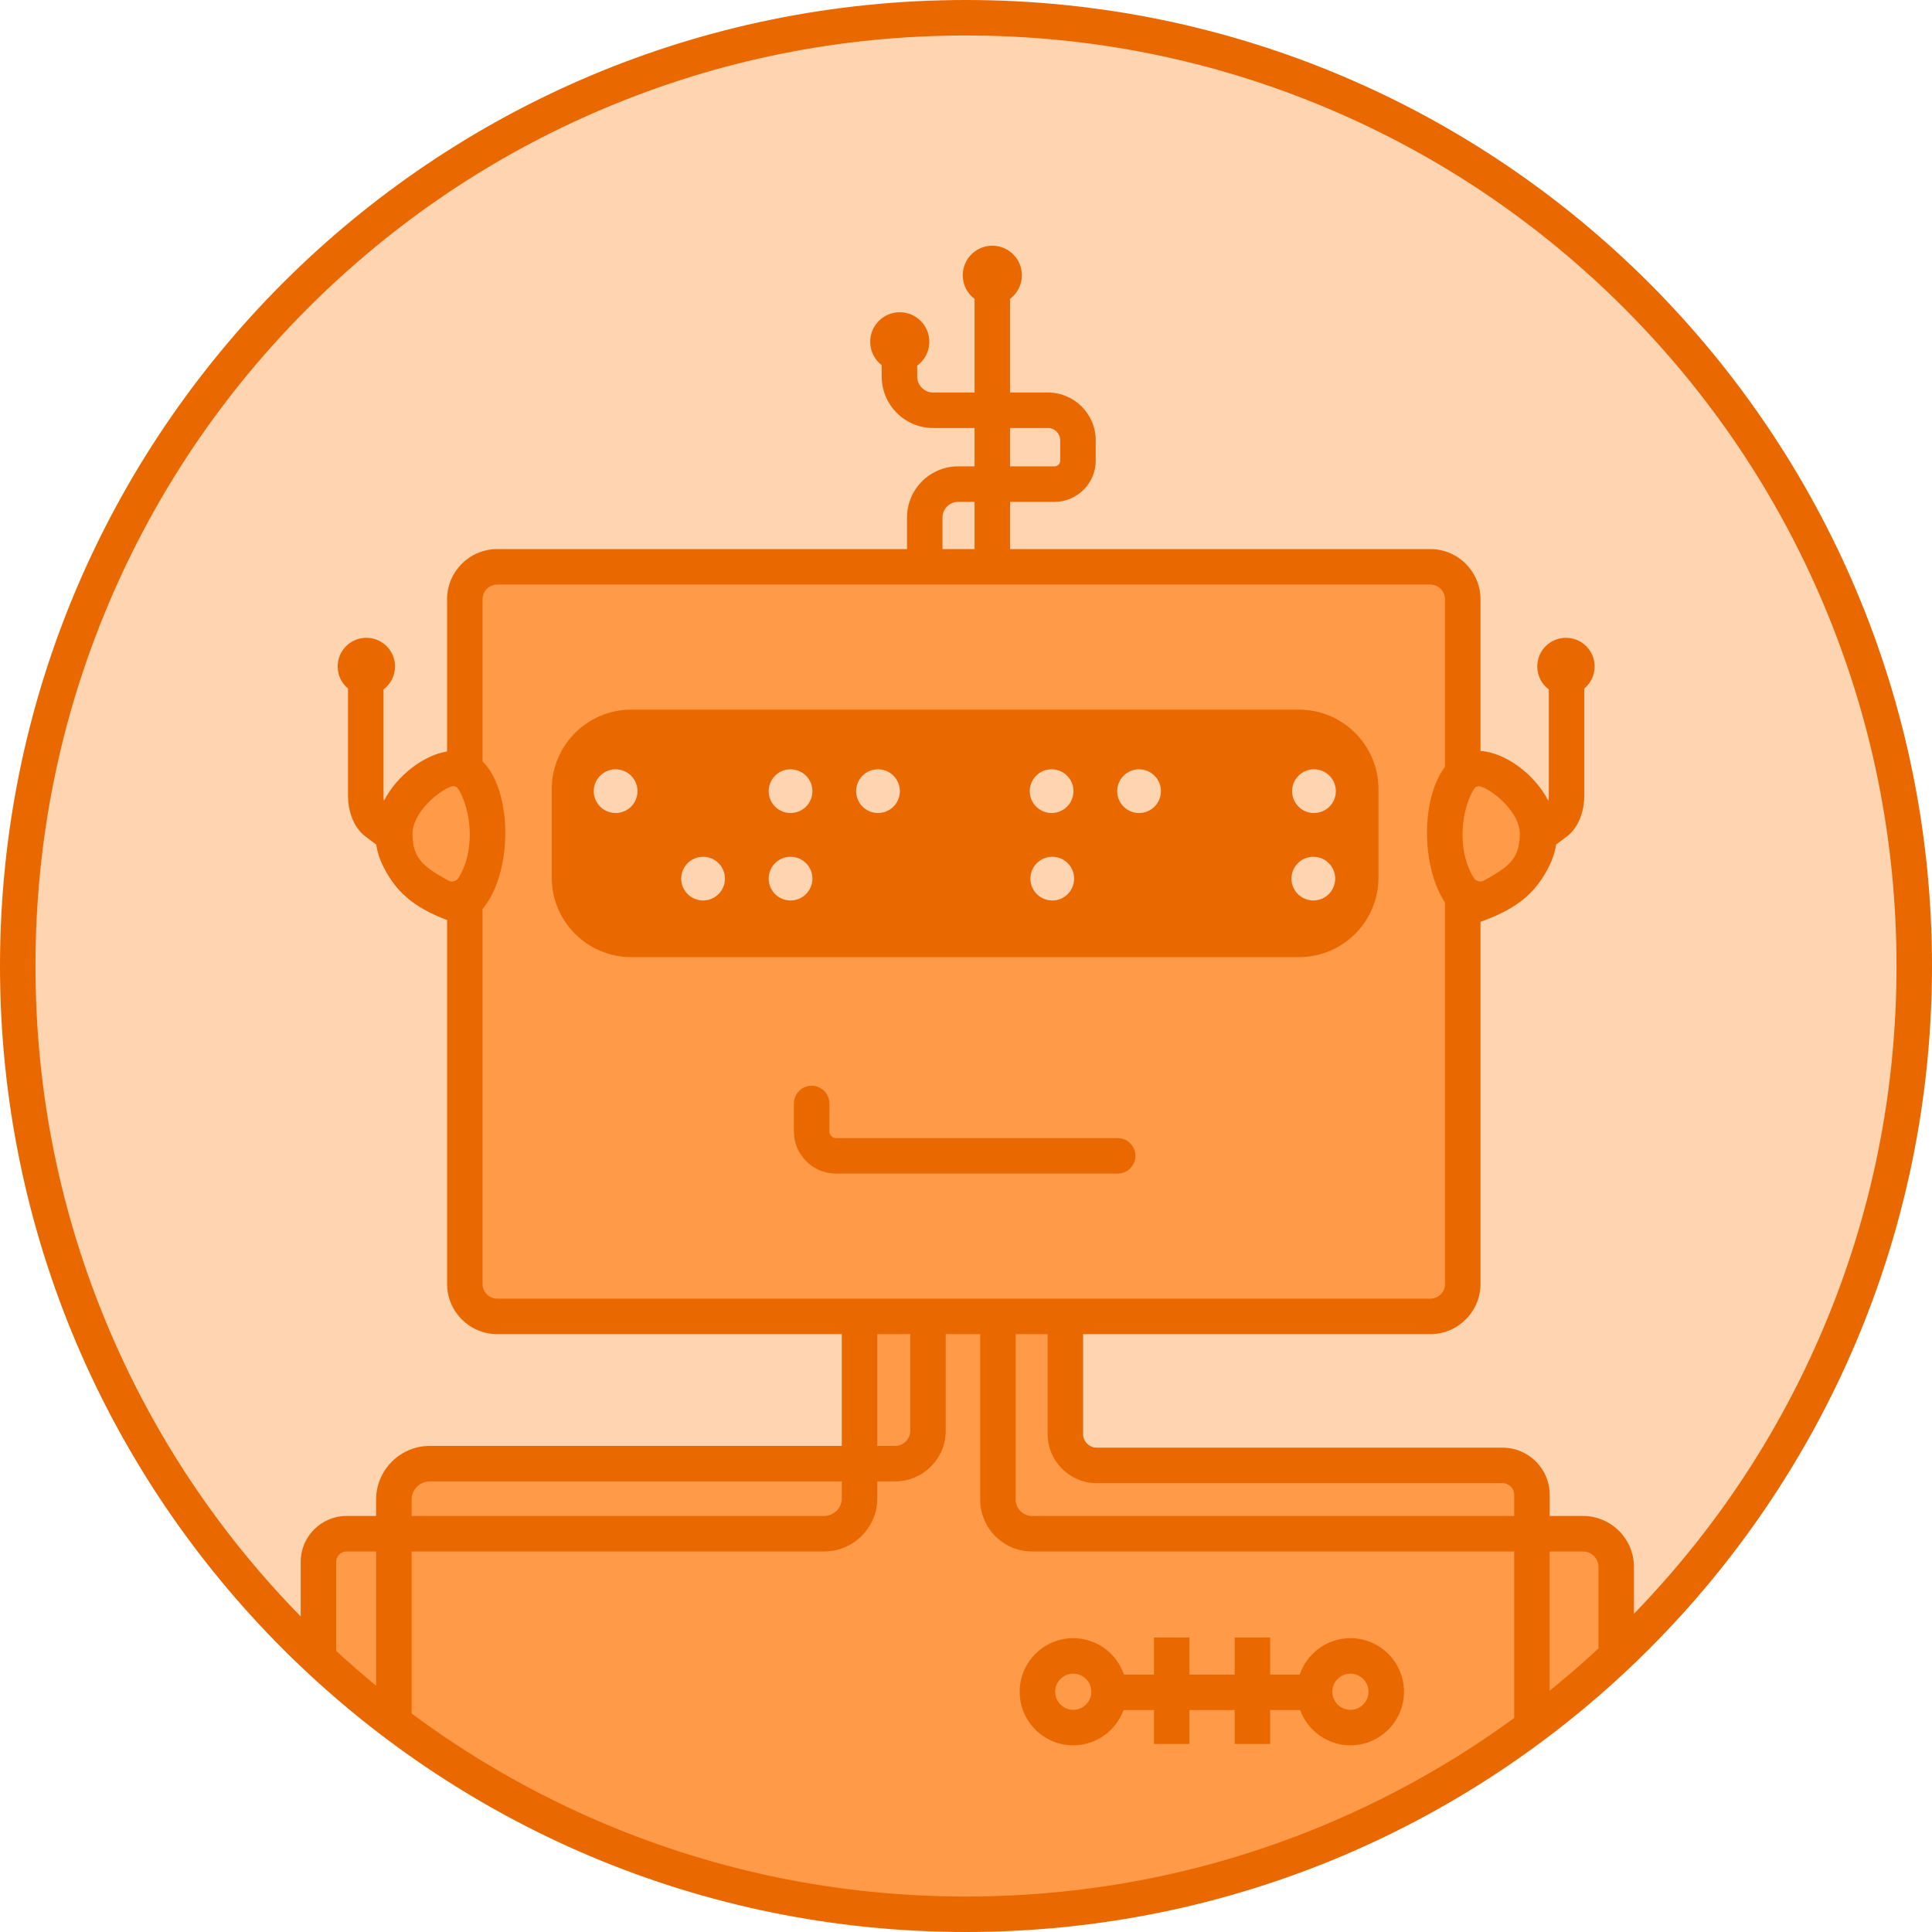 <?xml version="1.0" encoding="UTF-8" standalone="no"?>
<svg width="256px" height="256px" viewBox="0 0 256 256" version="1.1" xmlns="http://www.w3.org/2000/svg" xmlns:xlink="http://www.w3.org/1999/xlink" preserveAspectRatio="xMidYMid">
	<g>
		<path d="M253.532,128 C253.532,197.329 197.329,253.532 128,253.532 C58.671,253.532 2.468,197.329 2.468,128 C2.468,58.671 58.671,2.468 128,2.468 C197.329,2.468 253.532,58.671 253.532,128" fill="rgb(255,212,177)"></path>
		<path d="M211.963,203.225 L206.87,203.225 C204.792,203.225 203.107,201.541 203.107,199.463 L203.107,196.353 C203.107,194.896 201.915,193.704 200.458,193.704 L145.291,193.704 C143.466,193.704 141.987,192.225 141.987,190.4 L141.987,173.879 L188.91,173.879 C191.082,173.879 192.842,172.119 192.842,169.947 L192.842,119.752 C192.842,119.752 203.695,120.007 203.695,110.839 C203.695,101.671 192.842,102.164 192.842,102.164 L192.842,79.236 C192.842,77.064 191.082,75.303 188.91,75.303 L66.228,75.303 C64.056,75.303 62.296,77.064 62.296,79.236 L62.296,101.523 C62.296,101.523 52.305,103.905 52.305,110.839 C52.305,117.774 62.296,119.31 62.296,119.31 L62.296,169.947 C62.296,172.119 64.056,173.879 66.228,173.879 L113.895,173.879 L113.895,190.452 C113.895,191.989 112.65,193.234 111.113,193.234 L56.707,193.234 C54.146,193.234 52.07,195.31 52.07,197.871 L51.717,202.755 L44.9,203.343 C43.417,203.343 42.457,205.186 42.337,206.664 L41.315,219.269 C41.315,219.269 70.053,253.767 124.004,253.767 C177.954,253.767 213.333,220.856 213.333,220.856 L213.333,204.595 C213.333,203.838 212.72,203.225 211.963,203.225" fill="rgb(255,154,73)"></path>
		<path d="M128,0 C57.308,0 0,57.308 0,128 C0,198.692 57.308,256 128,256 C198.693,256 256,198.692 256,128 C256,57.308 198.693,0 128,0 L128,0 Z M49.836,223.367 C48.034,221.886 46.272,220.347 44.547,218.758 L44.547,206.946 C44.547,206.191 45.162,205.576 45.918,205.576 L49.836,205.576 L49.836,223.367 L49.836,223.367 Z M128,251.298 C111.353,251.298 95.206,248.039 80.008,241.611 C70.915,237.765 62.397,232.888 54.538,227.044 L54.538,205.576 L109.204,205.576 C113.087,205.576 116.246,202.416 116.246,198.534 L116.246,196.29 L118.604,196.29 C122.304,196.29 125.315,193.28 125.315,189.579 L125.315,176.779 L129.881,176.779 L129.881,198.71 C129.881,202.496 132.96,205.576 136.746,205.576 L200.639,205.576 L200.639,227.643 C193.008,233.22 184.77,237.898 175.992,241.611 C160.794,248.039 144.647,251.298 128,251.298 L128,251.298 Z M54.538,200.874 L54.538,198.709 C54.538,197.375 55.623,196.29 56.957,196.29 L111.545,196.29 L111.545,198.534 C111.545,199.824 110.495,200.874 109.204,200.874 L54.538,200.874 L54.538,200.874 Z M65.899,104.061 C65.37,102.667 64.701,101.628 63.941,100.906 L63.941,79.406 C63.941,78.332 64.815,77.458 65.889,77.458 L189.523,77.458 C190.597,77.458 191.471,78.332 191.471,79.406 L191.471,101.603 C190.968,102.251 190.517,103.064 190.139,104.061 C189.163,106.632 188.875,109.968 189.22,112.778 C189.537,115.358 190.204,117.671 191.471,119.597 L191.471,170.13 C191.471,171.203 190.597,172.077 189.523,172.077 L65.889,172.077 C64.815,172.077 63.941,171.203 63.941,170.13 L63.941,120.457 C65.624,118.377 66.453,115.755 66.818,112.778 C67.163,109.968 66.875,106.632 65.899,104.061 L65.899,104.061 Z M124.885,72.757 L124.885,68.571 C124.885,67.428 125.815,66.498 126.959,66.498 L129.136,66.498 L129.136,72.757 L124.885,72.757 L124.885,72.757 Z M211.805,218.43 C209.708,220.376 207.553,222.243 205.341,224.03 L205.341,205.576 L209.75,205.576 C210.883,205.576 211.805,206.498 211.805,207.631 L211.805,218.43 L211.805,218.43 Z M200.639,200.874 L136.746,200.874 C135.553,200.874 134.582,199.904 134.582,198.71 L134.582,176.779 L138.814,176.779 L138.814,190.01 C138.814,193.602 141.736,196.525 145.329,196.525 L199.098,196.525 C199.948,196.525 200.639,197.216 200.639,198.066 L200.639,200.874 L200.639,200.874 Z M120.613,176.779 L120.613,189.579 C120.613,190.687 119.712,191.589 118.604,191.589 L116.246,191.589 L116.246,176.779 L120.613,176.779 L120.613,176.779 Z M216.507,213.832 L216.507,207.631 C216.507,203.905 213.476,200.874 209.75,200.874 L205.341,200.874 L205.341,198.066 C205.341,194.624 202.54,191.824 199.098,191.824 L145.329,191.824 C144.329,191.824 143.515,191.01 143.515,190.01 L143.515,176.779 L189.523,176.779 C193.19,176.779 196.173,173.796 196.173,170.13 L196.173,122.147 C196.204,122.136 196.236,122.127 196.267,122.115 C201.266,120.321 203.578,118.127 205.233,114.849 C205.718,113.888 206.04,112.903 206.194,111.904 L207.613,110.839 C209.319,109.56 209.925,107.195 209.925,105.559 L209.925,91.233 C210.762,90.536 211.296,89.486 211.296,88.311 C211.296,86.212 209.594,84.511 207.496,84.511 C205.397,84.511 203.695,86.212 203.695,88.311 C203.695,89.557 204.297,90.659 205.223,91.352 L205.223,105.559 C205.223,105.747 205.201,105.934 205.166,106.111 C203.28,102.457 199.331,99.687 196.173,99.507 L196.173,79.406 C196.173,75.74 193.19,72.757 189.523,72.757 L133.837,72.757 L133.837,66.498 L139.725,66.498 C142.739,66.498 145.19,64.046 145.19,61.033 L145.19,58.35 C145.19,54.855 142.347,52.011 138.851,52.011 L133.837,52.011 L133.837,39.606 C134.788,38.891 135.405,37.757 135.405,36.476 C135.405,34.312 133.651,32.558 131.487,32.558 C129.323,32.558 127.569,34.312 127.569,36.476 C127.569,37.757 128.186,38.89 129.136,39.605 L129.136,52.011 L123.646,52.011 C122.482,52.011 121.535,51.064 121.535,49.9 L121.535,48.45 C122.508,47.737 123.142,46.59 123.142,45.292 C123.142,43.128 121.388,41.374 119.224,41.374 C117.06,41.374 115.306,43.128 115.306,45.292 C115.306,46.555 115.906,47.675 116.834,48.391 L116.834,49.9 C116.834,53.656 119.89,56.713 123.646,56.713 L129.136,56.713 L129.136,61.796 L126.959,61.796 C123.223,61.796 120.184,64.835 120.184,68.571 L120.184,72.757 L65.889,72.757 C62.223,72.757 59.24,75.74 59.24,79.406 L59.24,99.574 C56.202,100.052 52.635,102.695 50.872,106.111 C50.838,105.934 50.815,105.747 50.815,105.559 L50.815,91.352 C51.741,90.659 52.343,89.557 52.343,88.311 C52.343,86.212 50.642,84.511 48.543,84.511 C46.444,84.511 44.742,86.212 44.742,88.311 C44.742,89.486 45.276,90.536 46.114,91.233 L46.114,105.559 C46.114,107.195 46.719,109.56 48.425,110.839 L49.844,111.904 C49.999,112.903 50.32,113.888 50.805,114.849 C52.4,118.007 54.611,120.157 59.24,121.915 L59.24,170.13 C59.24,173.796 62.223,176.779 65.889,176.779 L111.545,176.779 L111.545,191.589 L56.957,191.589 C53.031,191.589 49.836,194.783 49.836,198.709 L49.836,200.874 L45.918,200.874 C42.57,200.874 39.846,203.598 39.846,206.946 L39.846,214.193 C28.985,203.091 20.419,190.249 14.389,175.992 C7.961,160.794 4.702,144.647 4.702,128 C4.702,111.353 7.961,95.206 14.389,80.008 C20.599,65.326 29.49,52.14 40.815,40.815 C52.14,29.49 65.326,20.599 80.008,14.389 C95.206,7.961 111.353,4.702 128,4.702 C144.647,4.702 160.794,7.961 175.992,14.389 C190.674,20.599 203.86,29.49 215.185,40.815 C226.51,52.14 235.401,65.326 241.611,80.008 C248.039,95.206 251.298,111.353 251.298,128 C251.298,144.647 248.039,160.794 241.611,175.992 C235.646,190.095 227.201,202.813 216.507,213.832 L216.507,213.832 Z M193.803,110.088 C193.925,107.035 194.996,104.856 195.52,104.285 C195.649,104.258 195.775,104.22 195.899,104.172 C195.913,104.171 195.927,104.17 195.942,104.17 C196.007,104.17 196.085,104.183 196.173,104.205 C197.522,104.551 201.419,107.469 201.383,110.565 C201.344,113.974 199.691,114.942 196.65,116.67 C196.5,116.755 196.336,116.794 196.173,116.798 C195.827,116.808 195.485,116.648 195.292,116.338 C193.905,114.107 193.743,111.592 193.803,110.088 L193.803,110.088 Z M133.837,61.796 L133.837,56.713 L138.851,56.713 C139.754,56.713 140.488,57.447 140.488,58.35 L140.488,61.033 C140.488,61.454 140.146,61.796 139.725,61.796 L133.837,61.796 L133.837,61.796 Z M60.746,116.338 C60.462,116.794 59.856,116.935 59.388,116.67 C59.337,116.641 59.29,116.613 59.24,116.585 C56.296,114.911 54.693,113.916 54.655,110.565 C54.624,107.862 57.588,105.298 59.24,104.459 C59.604,104.274 59.906,104.17 60.096,104.17 C60.111,104.17 60.125,104.171 60.139,104.172 C60.263,104.22 60.39,104.258 60.518,104.285 C61.042,104.856 62.114,107.035 62.235,110.088 C62.295,111.592 62.133,114.107 60.746,116.338 L60.746,116.338 Z" fill="rgb(234,104,0)"></path>
		<g transform="translate(73, 94)">
			<path d="M99.114,32.825 L10.651,32.825 C4.829,32.825 0.109,28.105 0.109,22.283 L0.109,10.573 C0.109,4.751 4.829,0.031 10.651,0.031 L99.114,0.031 C104.936,0.031 109.656,4.751 109.656,10.573 L109.656,22.283 C109.656,28.105 104.936,32.825 99.114,32.825" fill="rgb(234,104,0)"></path>
			<path d="M75.099,61.504 L37.77,61.504 C34.697,61.504 32.197,59.005 32.197,55.932 L32.197,52.219 C32.197,50.92 33.25,49.868 34.548,49.868 C35.846,49.868 36.899,50.92 36.899,52.219 L36.899,55.932 C36.899,56.412 37.29,56.803 37.77,56.803 L75.099,56.803 C76.398,56.803 77.45,57.855 77.45,59.153 C77.45,60.452 76.398,61.504 75.099,61.504" fill="rgb(234,104,0)"></path>
			<path d="M104.008,10.834 C104.008,12.434 102.711,13.731 101.111,13.731 C99.51,13.731 98.213,12.434 98.213,10.834 C98.213,9.234 99.51,7.937 101.111,7.937 C102.711,7.937 104.008,9.234 104.008,10.834 Z M80.83,10.834 C80.83,12.434 79.533,13.731 77.932,13.731 C76.332,13.731 75.035,12.434 75.035,10.834 C75.035,9.234 76.332,7.937 77.932,7.937 C79.533,7.937 80.83,9.234 80.83,10.834 Z M69.24,10.834 C69.24,12.434 67.943,13.731 66.343,13.731 C64.743,13.731 63.446,12.434 63.446,10.834 C63.446,9.234 64.743,7.937 66.343,7.937 C67.943,7.937 69.24,9.234 69.24,10.834 Z M46.238,10.834 C46.238,12.434 44.941,13.731 43.341,13.731 C41.741,13.731 40.443,12.434 40.443,10.834 C40.443,9.234 41.741,7.937 43.341,7.937 C44.941,7.937 46.238,9.234 46.238,10.834 Z M34.649,10.834 C34.649,12.434 33.352,13.731 31.752,13.731 C30.151,13.731 28.854,12.434 28.854,10.834 C28.854,9.234 30.151,7.937 31.752,7.937 C33.352,7.937 34.649,9.234 34.649,10.834 Z M11.471,10.834 C11.471,12.434 10.174,13.731 8.574,13.731 C6.973,13.731 5.676,12.434 5.676,10.834 C5.676,9.234 6.973,7.937 8.574,7.937 C10.174,7.937 11.471,9.234 11.471,10.834 Z M34.649,22.423 C34.649,24.023 33.352,25.32 31.752,25.32 C30.151,25.32 28.854,24.023 28.854,22.423 C28.854,20.823 30.151,19.526 31.752,19.526 C33.352,19.526 34.649,20.823 34.649,22.423 Z M69.328,22.423 C69.328,24.023 68.031,25.32 66.431,25.32 C64.831,25.32 63.534,24.023 63.534,22.423 C63.534,20.823 64.831,19.526 66.431,19.526 C68.031,19.526 69.328,20.823 69.328,22.423 Z M103.92,22.423 C103.92,24.023 102.623,25.32 101.023,25.32 C99.423,25.32 98.125,24.023 98.125,22.423 C98.125,20.823 99.423,19.526 101.023,19.526 C102.623,19.526 103.92,20.823 103.92,22.423 Z M23.06,22.423 C23.06,24.023 21.763,25.32 20.163,25.32 C18.562,25.32 17.265,24.023 17.265,22.423 C17.265,20.823 18.562,19.526 20.163,19.526 C21.763,19.526 23.06,20.823 23.06,22.423 Z" fill="rgb(255,212,177)"></path>
		</g>
		<path d="M178.938,217.068 C175.82,217.068 173.172,219.091 172.22,221.892 L168.302,221.892 L168.302,216.981 L163.6,216.981 L163.6,221.892 L157.607,221.892 L157.607,216.981 L152.906,216.981 L152.906,221.892 L148.929,221.892 C147.978,219.091 145.329,217.068 142.211,217.068 C138.297,217.068 135.113,220.252 135.113,224.167 C135.113,228.081 138.297,231.265 142.211,231.265 C145.272,231.265 147.879,229.314 148.873,226.593 L152.906,226.593 L152.906,231.086 L157.607,231.086 L157.607,226.593 L163.6,226.593 L163.6,231.086 L168.302,231.086 L168.302,226.593 L172.276,226.593 C173.271,229.314 175.877,231.265 178.938,231.265 C182.852,231.265 186.036,228.081 186.036,224.167 C186.036,220.252 182.852,217.068 178.938,217.068 L178.938,217.068 Z M142.211,226.563 C140.89,226.563 139.814,225.488 139.814,224.167 C139.814,222.845 140.89,221.77 142.211,221.77 C143.533,221.77 144.608,222.845 144.608,224.167 C144.608,225.488 143.533,226.563 142.211,226.563 L142.211,226.563 Z M178.938,226.563 C177.617,226.563 176.541,225.488 176.541,224.167 C176.541,222.845 177.617,221.77 178.938,221.77 C180.26,221.77 181.335,222.845 181.335,224.167 C181.335,225.488 180.26,226.563 178.938,226.563 L178.938,226.563 Z" fill="rgb(234,104,0)"></path>
	</g>
</svg>

